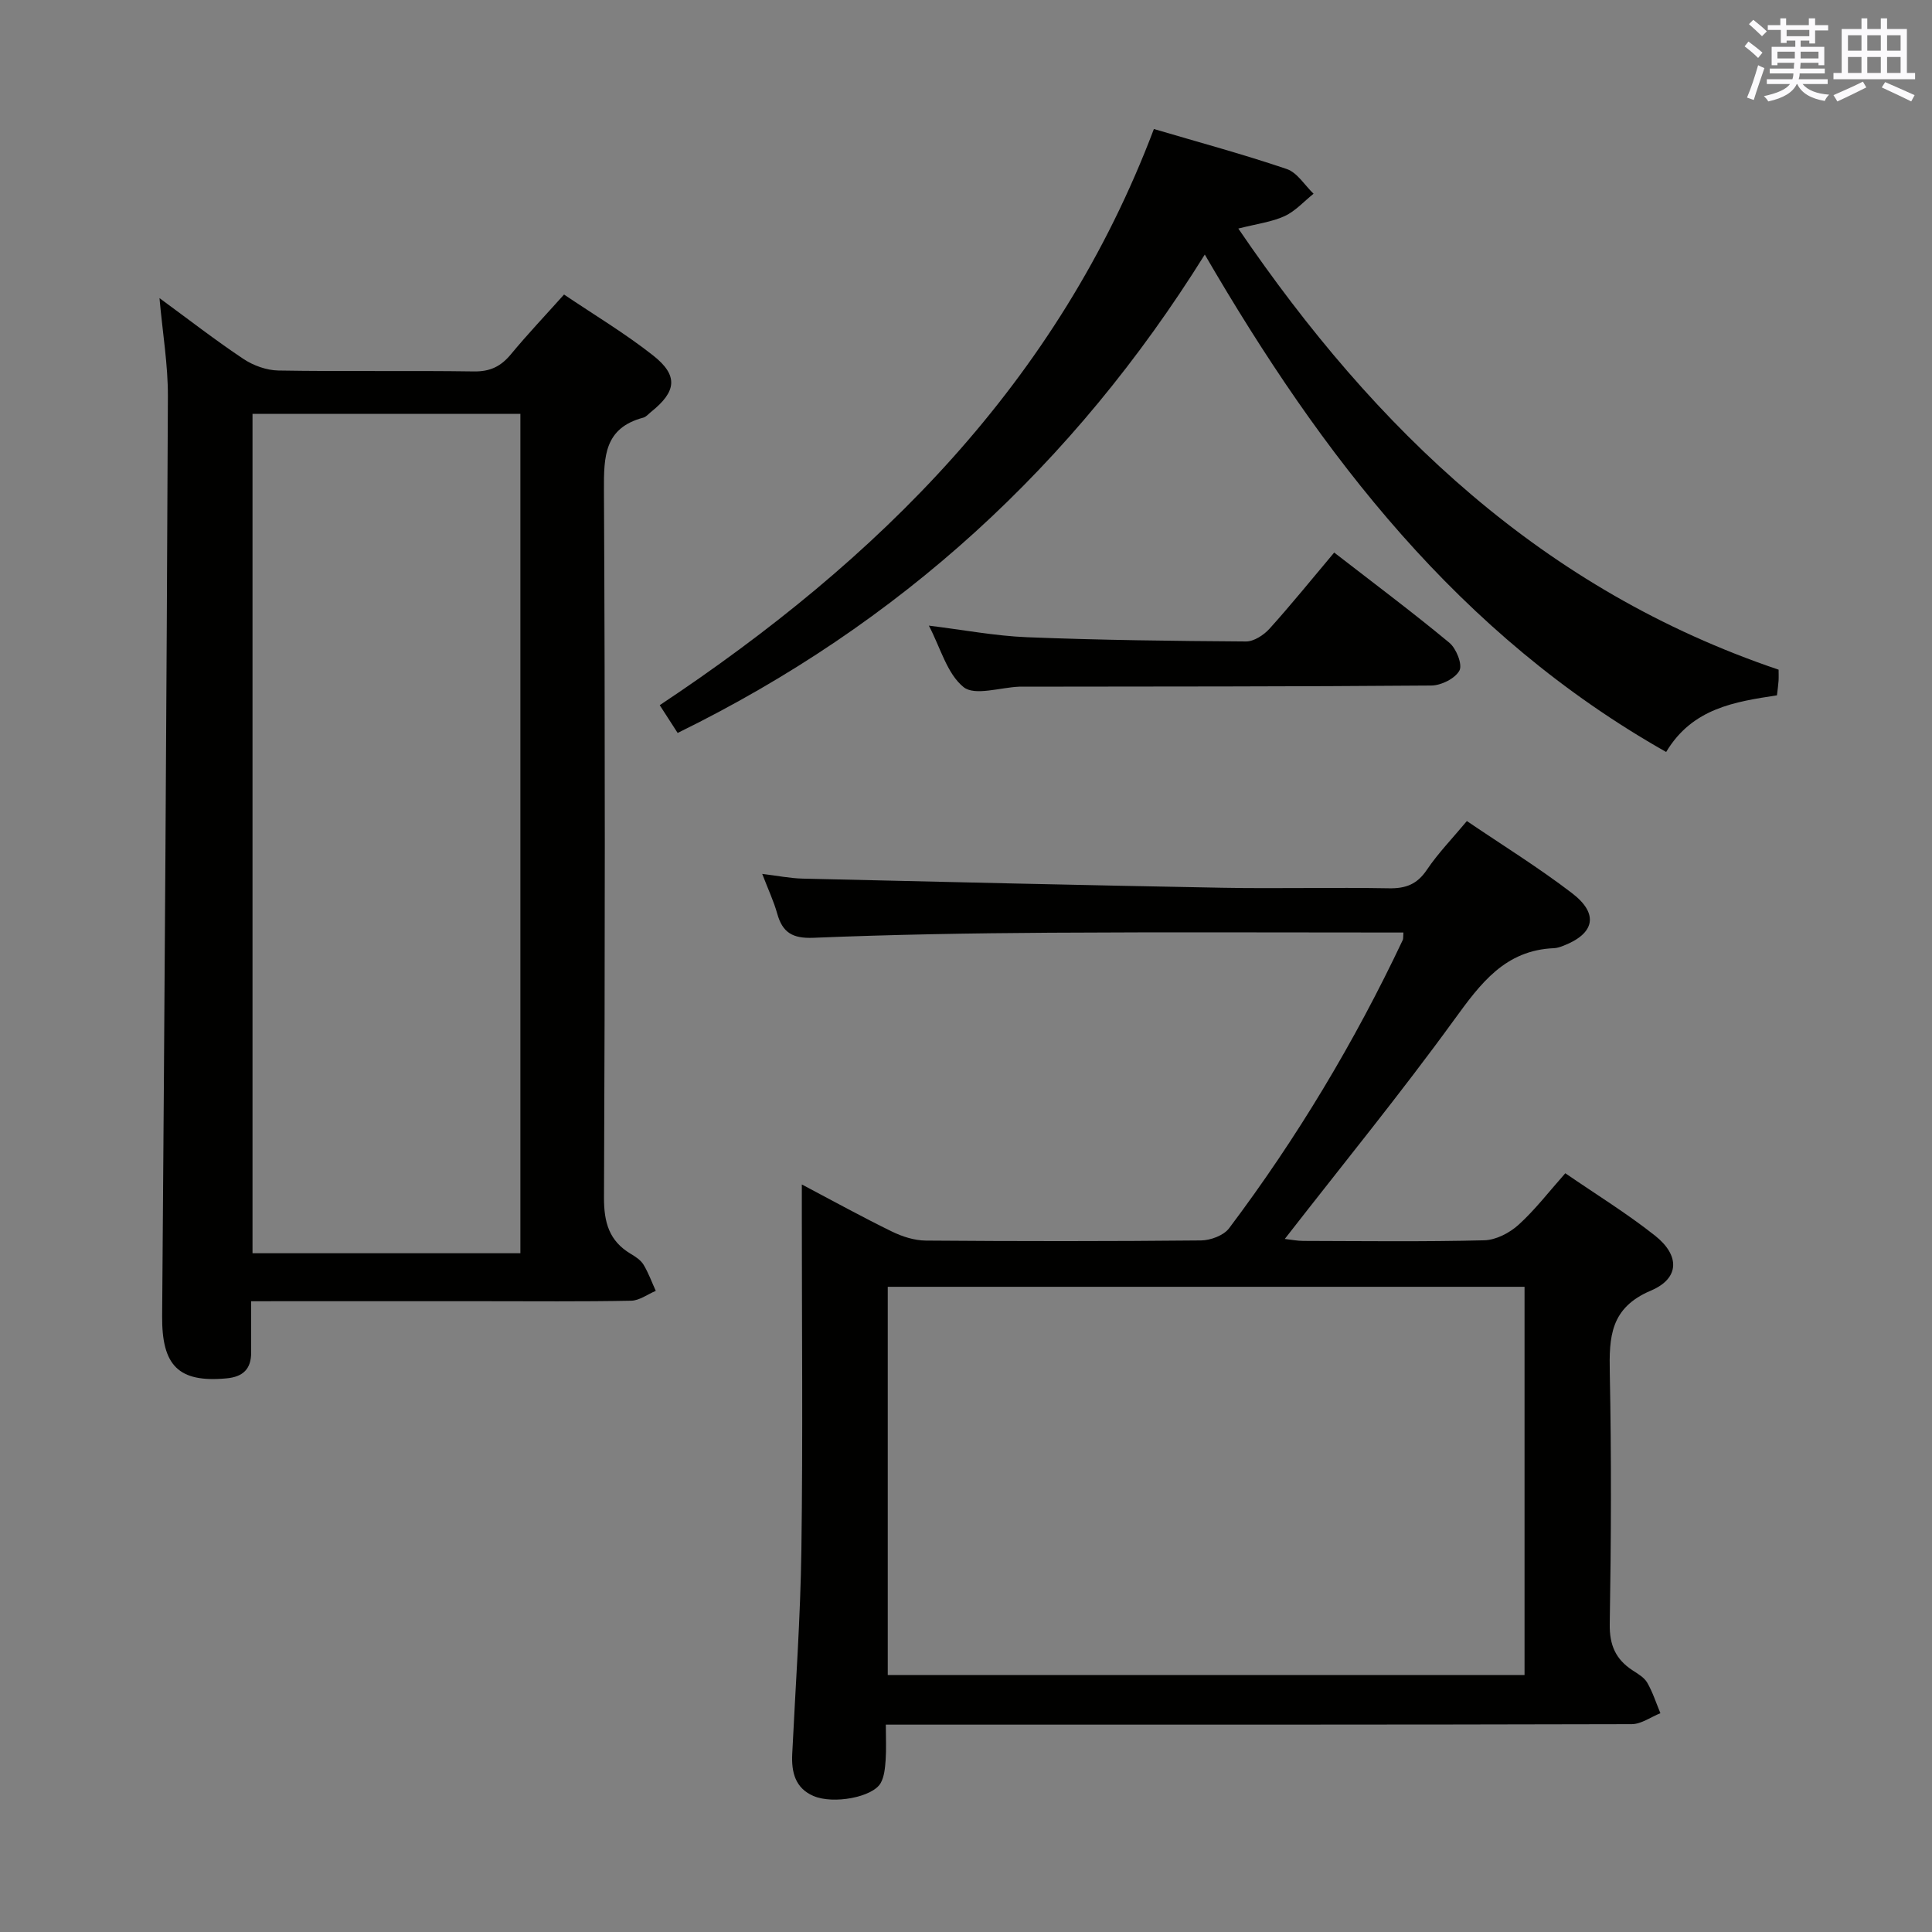 <svg enable-background="new 0 0 400 400" viewBox="0 0 400 400" xmlns="http://www.w3.org/2000/svg"><rect x="0" y="0" width="400" height="400" fill="#808080" stroke="none"/><g fill="#010100"><path d="m290.56 193.07c-24.62 0-48.94-.11-73.26.04-16.31.1-32.62.38-48.91 1.05-4.31.17-6.38-1.08-7.48-5.02-.71-2.54-1.85-4.95-3.1-8.21 3.15.38 5.78.92 8.43.98 28.94.68 57.87 1.36 86.81 1.89 11.49.21 22.99-.1 34.48.11 3.51.07 5.87-.82 7.89-3.83 2.31-3.43 5.24-6.44 8.28-10.09 7.32 4.97 14.81 9.6 21.76 14.92 5.62 4.3 4.71 8.38-1.78 10.9-.62.24-1.28.47-1.93.5-10.14.41-15.21 7.3-20.64 14.77-11.13 15.33-23.14 30.04-35.11 45.43 1.42.16 2.62.41 3.82.41 12.49.03 24.99.19 37.48-.13 2.43-.06 5.25-1.53 7.11-3.22 3.41-3.09 6.25-6.81 9.67-10.66 6.39 4.39 12.76 8.31 18.58 12.92 5.15 4.08 5.12 8.84-.85 11.37-8.45 3.58-8.67 9.61-8.52 17.08.35 17.32.28 34.65-.01 51.97-.07 4.37 1.24 7.3 4.73 9.58 1.11.72 2.41 1.47 3.03 2.55 1.14 1.97 1.84 4.2 2.73 6.32-1.98.79-3.96 2.26-5.94 2.27-49.31.13-98.63.1-147.94.1-1.96 0-3.91 0-6.49 0 0 2.78.12 5.08-.04 7.35-.12 1.61-.27 3.4-1.03 4.75-1.66 2.92-9.79 4.44-13.91 2.67-3.77-1.62-4.58-4.91-4.4-8.67.68-14.11 1.71-28.23 1.9-42.35.32-23.15.09-46.31.09-69.47 0-1.77 0-3.55 0-6.12 6.67 3.52 12.59 6.79 18.66 9.75 2.14 1.05 4.66 1.85 7.01 1.87 18.99.15 37.98.16 56.98-.03 1.98-.02 4.69-1.03 5.81-2.52 14.03-18.65 25.99-38.58 35.96-59.69.12-.27.06-.63.13-1.54zm25.08 153.72c0-27.13 0-53.68 0-80.37-44.09 0-87.82 0-131.84 0v80.37z"/><path d="m52 269.41c0 3.96-.01 7.28 0 10.59.01 3.44-1.68 5.07-5.14 5.38-9.92.91-13.38-2.64-13.29-12.93.49-63.46.92-126.91 1.19-190.37.03-6.54-1.09-13.08-1.74-20.36 6.13 4.49 11.62 8.76 17.39 12.6 2.06 1.37 4.79 2.35 7.23 2.39 13.49.23 26.99-.01 40.49.19 3.36.05 5.58-1.05 7.64-3.54 3.39-4.1 7.06-7.97 11.01-12.38 6.22 4.2 12.64 8.04 18.46 12.63 5.25 4.15 4.83 7.46-.46 11.68-.52.42-1 1.02-1.6 1.18-8.05 2.14-8.17 8.01-8.14 14.97.25 48.82.22 97.64.01 146.46-.02 5.18 1.05 9.01 5.53 11.69.99.59 2.08 1.3 2.65 2.24 1.03 1.7 1.71 3.61 2.54 5.43-1.7.71-3.39 2.01-5.1 2.04-10.16.2-20.33.1-30.49.1-14.16 0-28.33 0-42.49 0-1.78.01-3.57.01-5.69.01zm.28-183.73v173.79h55.46c0-58.08 0-115.8 0-173.79-18.53 0-36.78 0-55.46 0z"/><path d="m249.44 52.7c-27.15 43.56-63.12 76.5-109.14 99.05-1.32-2.05-2.37-3.67-3.71-5.75 45.22-30.06 82.46-66.81 102.31-119.29 9.24 2.73 18.48 5.22 27.52 8.29 2.17.74 3.71 3.36 5.54 5.11-1.98 1.58-3.76 3.6-5.99 4.63-2.65 1.22-5.69 1.59-9.59 2.58 28.47 41.8 63.13 74.85 111.86 91.33 0 .73.04 1.53-.01 2.33-.05.82-.18 1.64-.33 2.98-8.62 1.33-17.49 2.61-22.94 11.73-42.89-24.26-71.33-61.37-95.52-102.99z"/><path d="m276.23 114.4c8.22 6.37 16.19 12.33 23.84 18.67 1.44 1.19 2.76 4.52 2.09 5.76-.89 1.65-3.78 3.09-5.82 3.1-28.28.23-56.55.2-84.83.24-.17 0-.33-.01-.5 0-3.94.16-9.2 1.95-11.51.09-3.43-2.77-4.77-8.12-7.19-12.73 7.11.87 13.7 2.13 20.33 2.4 15.1.6 30.22.78 45.33.88 1.63.01 3.67-1.32 4.85-2.62 4.45-4.93 8.62-10.1 13.41-15.79z"/></g><path d="m361.2 9.6.8-1c.9.7 1.9 1.4 2.9 2.3l-.9 1.1c-1-1-2-1.8-2.8-2.4zm.5 10.6c.9-2.1 1.6-4.3 2.3-6.7.4.2.8.4 1.3.6-.7 2.1-1.5 4.3-2.2 6.6zm.4-15.2.9-.9c1 .8 2 1.6 2.8 2.4l-1 1c-.9-.9-1.8-1.7-2.7-2.5zm12.5-1.2h1.2v1.4h2.7v1.1h-2.7v2.7h-1.2v-.6h-1.8v1.3h4.9v3.8h-1.2v-.5h-3.7c0 .4-.1.9-.1 1.2h5.1v1h-5.2c0 .5-.1.9-.2 1.2h6v1h-5.2c1.1 1.3 2.9 2 5.5 2.2-.4.4-.7.8-.9 1.3-2.9-.5-4.8-1.6-5.7-3.5h-.1c-.8 1.7-2.7 2.9-5.9 3.6-.2-.4-.6-.8-.9-1.1 2.8-.6 4.6-1.4 5.4-2.5h-4.8v-1h5.3c.1-.3.2-.7.2-1.2h-4.9v-1h5c0-.4 0-.8.1-1.2h-3.5v.5h-1.2v-3.8h4.9v-1.3h-1.8v.5h-1.2v-2.7h-2.7v-1h2.6v-1.4h1.2v1.4h4.7v-1.4zm-6.6 8.3h3.6c0-.4 0-.9 0-1.4h-3.6zm1.9-4.6h4.7v-1.3h-4.7zm6.6 3.2h-3.7v1.4h3.7z" fill="#fbfafc"/><path d="m385.3 3.8h1.3v2.2h2.8v-2.2h1.3v2.2h4.1v9.1h1.7v1.3h-16.9v-1.3h1.7v-9.1h4.1v-2.2zm.4 13.1.7 1.2c-1.8.9-3.8 1.9-6 2.9-.2-.4-.5-.8-.8-1.3 2.3-1 4.3-1.9 6.1-2.8zm-3.1-6.4h2.8v-3.2h-2.8zm0 4.6h2.8v-3.3h-2.8zm4-4.6h2.8v-3.2h-2.8zm0 4.6h2.8v-3.3h-2.8zm3.7 1.9c2.1.9 4.1 1.8 6.1 2.7l-.7 1.3c-2.2-1.1-4.2-2-6.1-2.9zm3.2-9.7h-2.8v3.2h2.8zm-2.8 7.8h2.8v-3.3h-2.8z" fill="#fbfafc"/></svg>